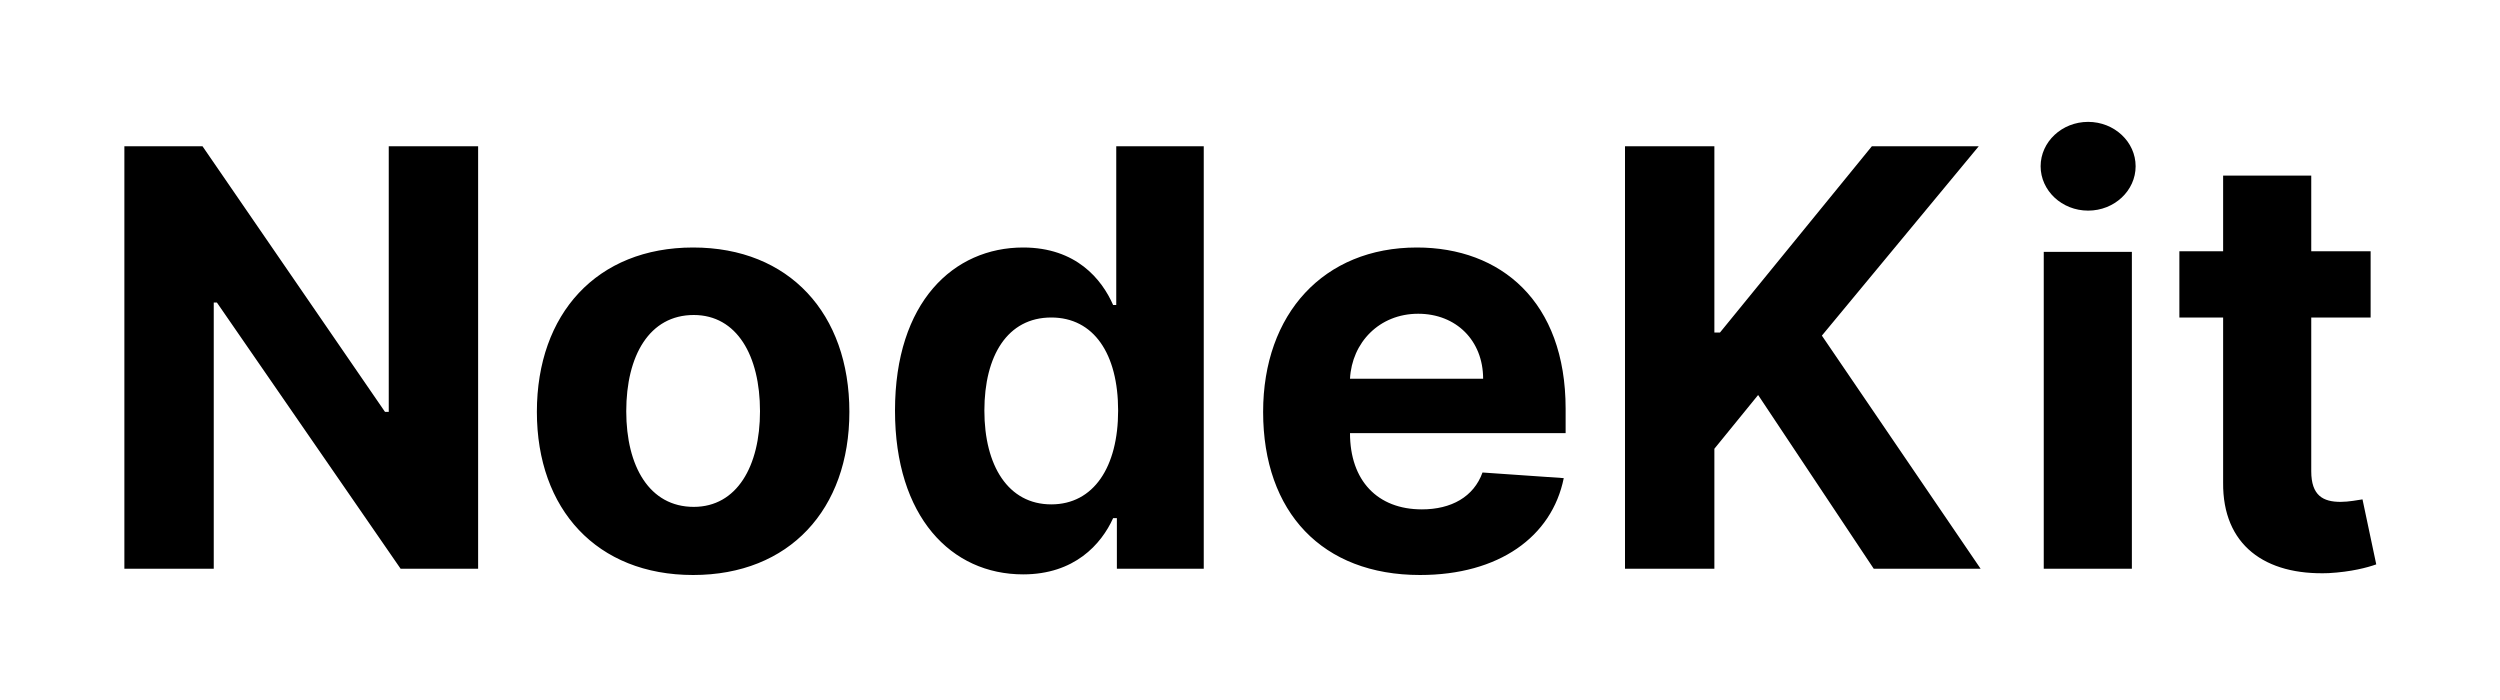 <svg version="1.2" xmlns="http://www.w3.org/2000/svg" viewBox="0 0 400 112" width="400" height="112">
	<title>New Project</title>
	<style>
		.s0 { fill: #000000 } 
	</style>
	<path id="NodeKit" class="s0" aria-label="NodeKit"  d="m76.5 23.4h-14.3v42.5h-0.6l-29.2-42.5h-12.5v67.6h14.3v-42.6h0.5l29.4 42.6h12.4zm34.4 68.6c15.4 0 25-10.5 25-26.1 0-15.7-9.6-26.3-25-26.3-15.4 0-25 10.6-25 26.3 0 15.6 9.6 26.1 25 26.1zm0.1-10.9c-7.1 0-10.8-6.5-10.8-15.3 0-8.9 3.7-15.4 10.8-15.4 6.9 0 10.6 6.5 10.6 15.4 0 8.8-3.7 15.3-10.6 15.3zm52.7 10.8c8.2 0 12.5-4.8 14.4-9h0.6v8.1h13.9v-67.6h-14v25.4h-0.5c-1.8-4.1-5.9-9.2-14.4-9.2-11.1 0-20.5 8.7-20.5 26.1 0 17 9 26.2 20.5 26.2zm4.5-11.2c-6.9 0-10.7-6.2-10.7-15 0-8.8 3.7-14.9 10.7-14.9 6.8 0 10.7 5.8 10.7 14.9 0 9-3.9 15-10.7 15zm59 11.3c12.6 0 21.1-6.1 23-15.5l-13-0.9c-1.4 3.9-5 5.9-9.7 5.9-7.1 0-11.5-4.6-11.5-12.2h34.5v-3.9c0-17.2-10.4-25.8-23.8-25.8-14.9 0-24.6 10.6-24.6 26.3 0 16.1 9.5 26.1 25.1 26.1zm-11.2-31.4c0.3-5.8 4.7-10.4 10.9-10.4 6.1 0 10.4 4.3 10.4 10.4zm44 30.4h14.3v-19.2l7-8.6 18.5 27.8h17.1l-25.4-37.3 25.1-30.3h-17.1l-24.3 29.8h-0.9v-29.8h-14.3zm67 0h14.1v-50.7h-14.1zm7.1-57.3c4.2 0 7.6-3.2 7.6-7.1 0-3.9-3.4-7.1-7.6-7.1-4.2 0-7.6 3.2-7.6 7.1 0 3.9 3.4 7.1 7.6 7.1zm45.2 6.5h-9.5v-12.1h-14.1v12.1h-7v10.6h7v26.4c-0.1 10 6.7 14.9 16.9 14.5 3.6-0.2 6.2-0.9 7.6-1.4l-2.2-10.4c-0.7 0.1-2.2 0.4-3.5 0.4-2.8 0-4.7-1-4.7-4.9v-24.6h9.5z"/>
</svg>